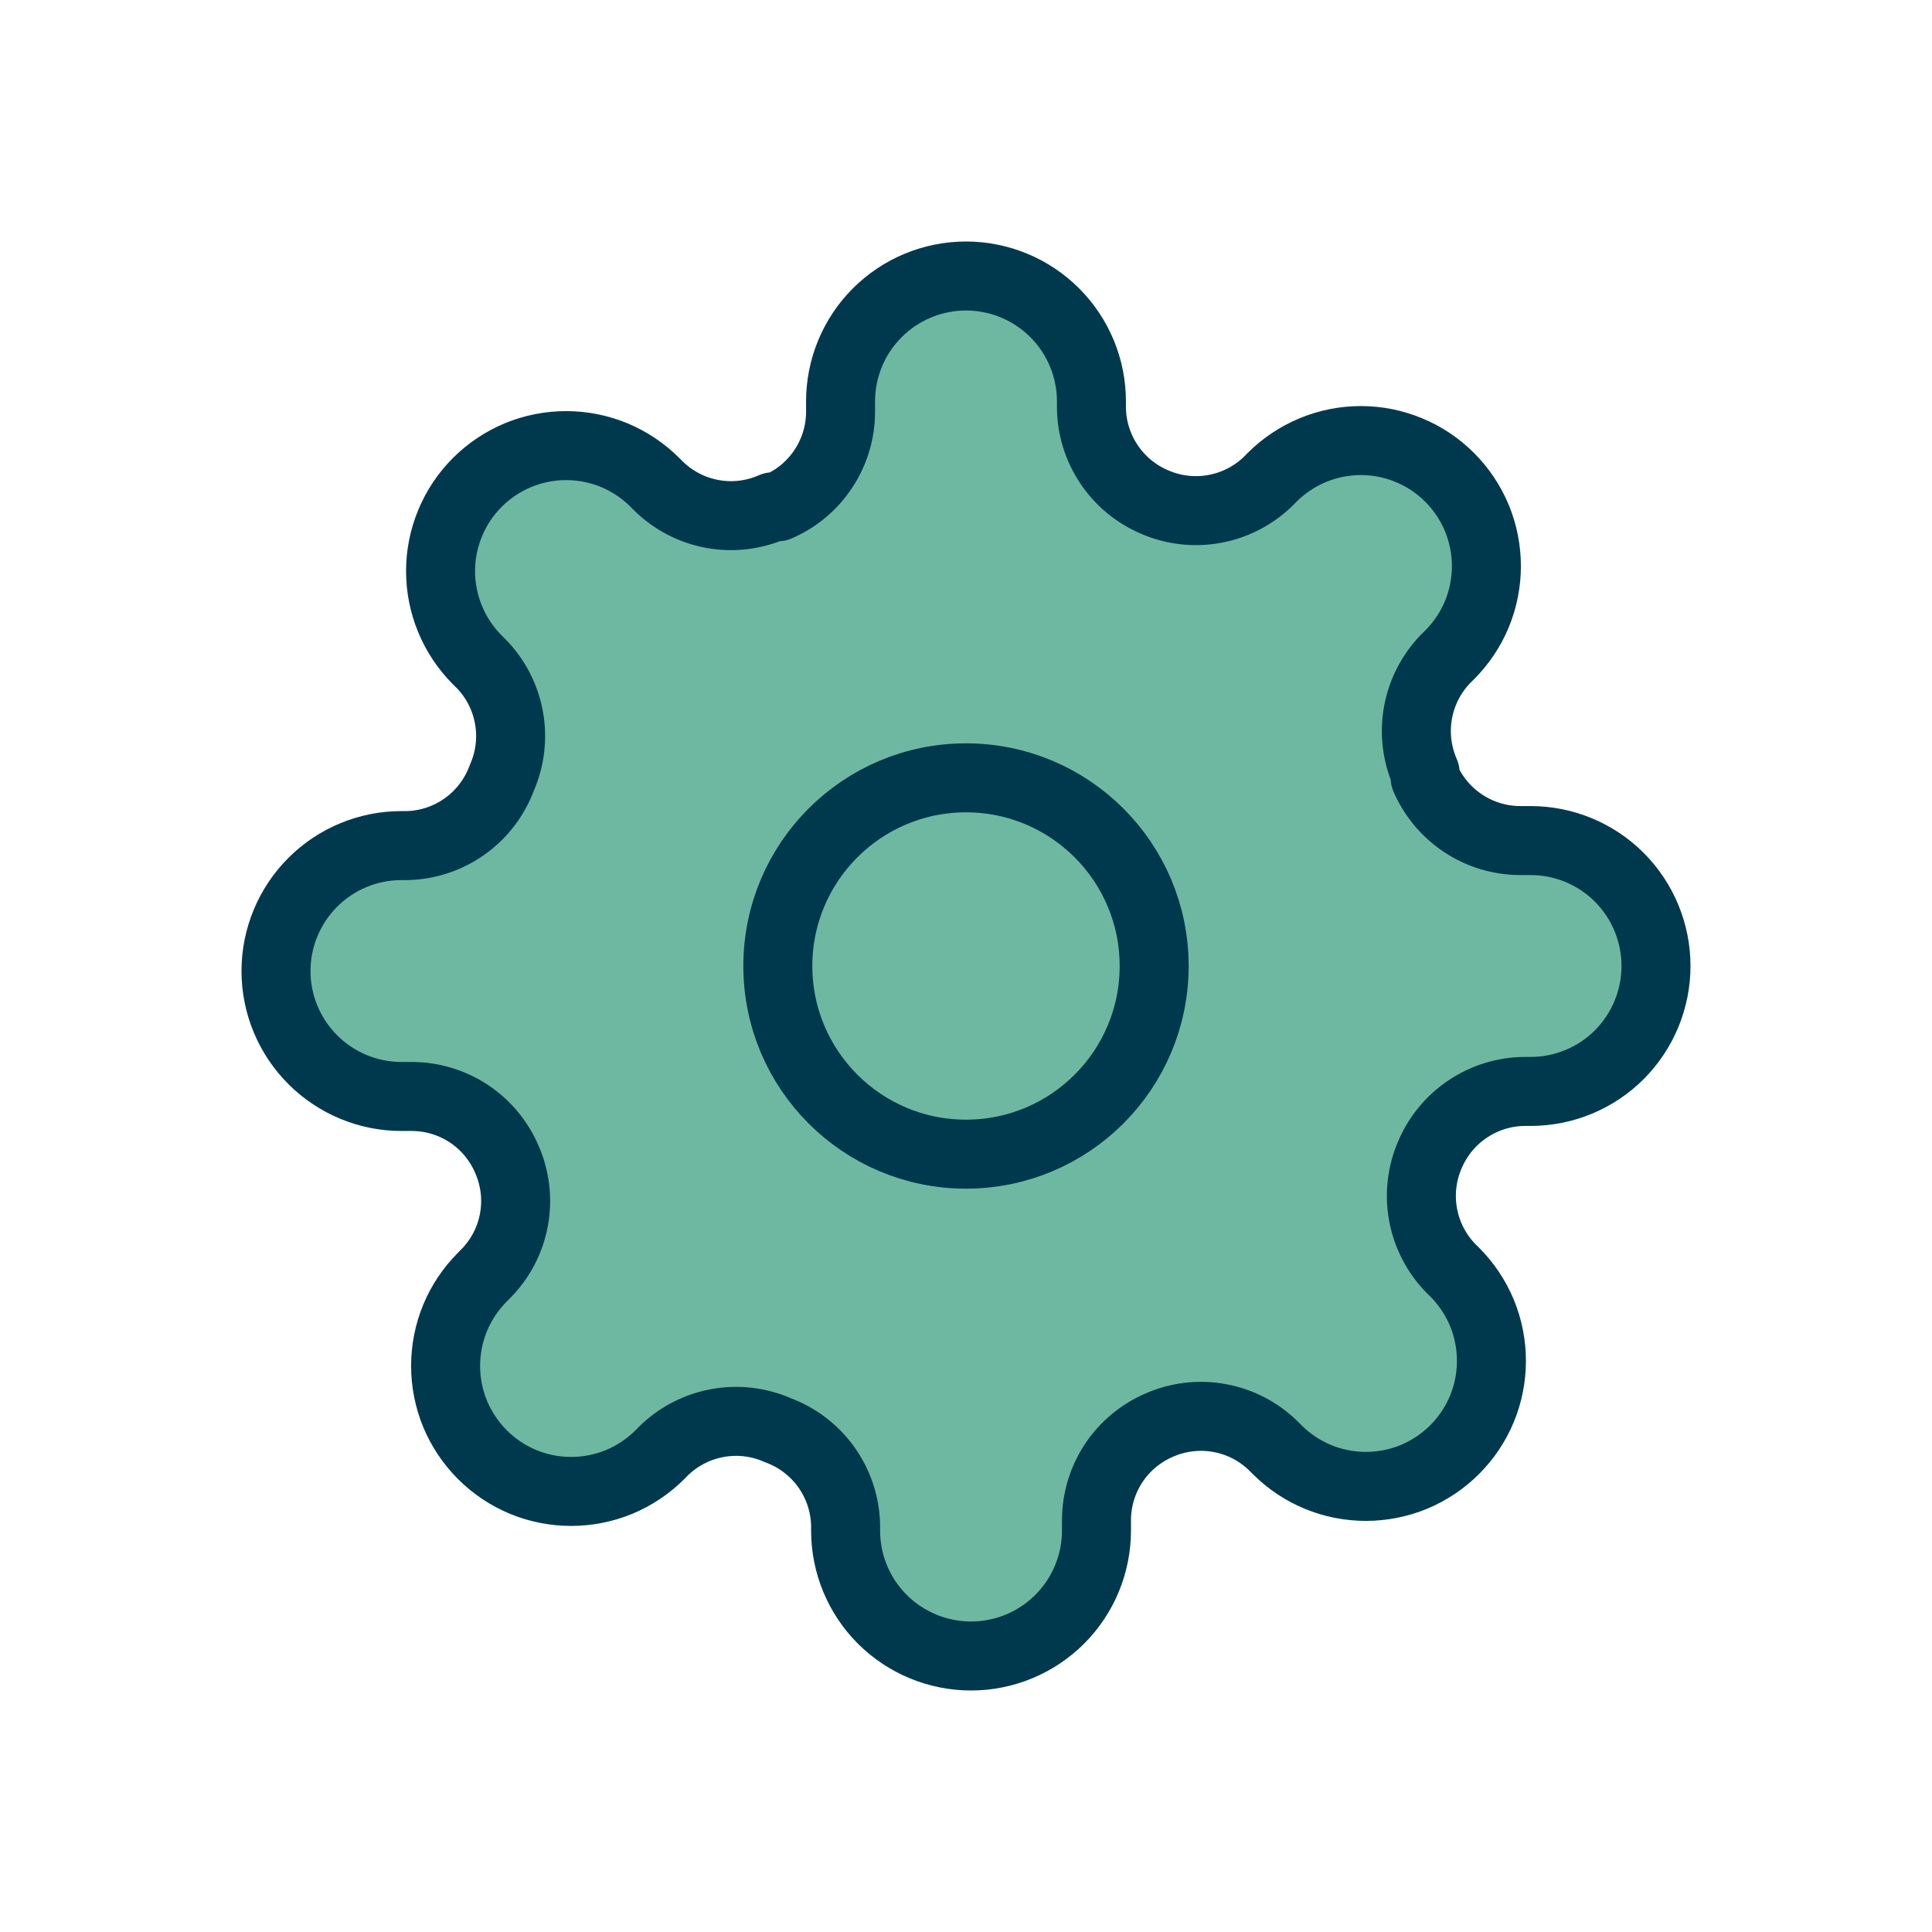 <svg width="28" height="28" viewBox="0 0 28 28" fill="none" xmlns="http://www.w3.org/2000/svg">
<g filter="url(#filter0_dd)">
<path d="M20.727 16.727C20.606 17.002 20.57 17.306 20.624 17.601C20.677 17.895 20.818 18.168 21.027 18.382L21.082 18.436C21.251 18.605 21.385 18.806 21.477 19.026C21.568 19.247 21.615 19.484 21.615 19.723C21.615 19.962 21.568 20.198 21.477 20.419C21.385 20.64 21.251 20.84 21.082 21.009C20.913 21.178 20.712 21.312 20.492 21.404C20.271 21.495 20.034 21.542 19.796 21.542C19.556 21.542 19.32 21.495 19.099 21.404C18.878 21.312 18.678 21.178 18.509 21.009L18.454 20.954C18.24 20.745 17.968 20.604 17.673 20.551C17.378 20.497 17.074 20.534 16.8 20.654C16.531 20.77 16.302 20.961 16.14 21.205C15.979 21.449 15.892 21.735 15.891 22.027V22.182C15.891 22.664 15.699 23.127 15.358 23.468C15.017 23.808 14.555 24 14.073 24C13.591 24 13.128 23.808 12.787 23.468C12.446 23.127 12.255 22.664 12.255 22.182V22.1C12.248 21.799 12.15 21.507 11.975 21.262C11.8 21.018 11.555 20.831 11.273 20.727C10.998 20.606 10.694 20.57 10.399 20.624C10.105 20.677 9.832 20.818 9.618 21.027L9.564 21.082C9.395 21.251 9.194 21.385 8.974 21.477C8.753 21.568 8.516 21.615 8.277 21.615C8.038 21.615 7.802 21.568 7.581 21.477C7.36 21.385 7.16 21.251 6.991 21.082C6.822 20.913 6.688 20.712 6.596 20.492C6.505 20.271 6.458 20.034 6.458 19.796C6.458 19.556 6.505 19.32 6.596 19.099C6.688 18.878 6.822 18.678 6.991 18.509L7.045 18.454C7.255 18.24 7.396 17.968 7.449 17.673C7.503 17.378 7.466 17.074 7.345 16.8C7.23 16.531 7.039 16.302 6.795 16.14C6.551 15.979 6.265 15.892 5.973 15.891H5.818C5.336 15.891 4.874 15.699 4.533 15.358C4.192 15.017 4 14.555 4 14.073C4 13.591 4.192 13.128 4.533 12.787C4.874 12.446 5.336 12.255 5.818 12.255H5.9C6.201 12.248 6.493 12.15 6.738 11.975C6.982 11.8 7.169 11.555 7.273 11.273C7.394 10.998 7.43 10.694 7.376 10.399C7.323 10.105 7.182 9.832 6.973 9.618L6.918 9.564C6.749 9.395 6.615 9.194 6.524 8.974C6.432 8.753 6.385 8.516 6.385 8.277C6.385 8.038 6.432 7.802 6.524 7.581C6.615 7.36 6.749 7.16 6.918 6.991C7.087 6.822 7.288 6.688 7.508 6.596C7.729 6.505 7.966 6.458 8.205 6.458C8.443 6.458 8.68 6.505 8.901 6.596C9.122 6.688 9.322 6.822 9.491 6.991L9.545 7.045C9.76 7.255 10.032 7.396 10.327 7.449C10.622 7.503 10.926 7.466 11.2 7.345H11.273C11.542 7.23 11.771 7.039 11.932 6.795C12.094 6.551 12.181 6.265 12.182 5.973V5.818C12.182 5.336 12.373 4.874 12.714 4.533C13.055 4.192 13.518 4 14 4C14.482 4 14.945 4.192 15.286 4.533C15.627 4.874 15.818 5.336 15.818 5.818V5.9C15.819 6.193 15.906 6.478 16.068 6.722C16.229 6.966 16.458 7.157 16.727 7.273C17.002 7.394 17.306 7.43 17.601 7.376C17.895 7.323 18.168 7.182 18.382 6.973L18.436 6.918C18.605 6.749 18.806 6.615 19.026 6.524C19.247 6.432 19.484 6.385 19.723 6.385C19.962 6.385 20.198 6.432 20.419 6.524C20.64 6.615 20.84 6.749 21.009 6.918C21.178 7.087 21.312 7.288 21.404 7.508C21.495 7.729 21.542 7.966 21.542 8.205C21.542 8.443 21.495 8.68 21.404 8.901C21.312 9.122 21.178 9.322 21.009 9.491L20.954 9.545C20.745 9.76 20.604 10.032 20.551 10.327C20.497 10.622 20.534 10.926 20.654 11.2V11.273C20.77 11.542 20.961 11.771 21.205 11.932C21.449 12.094 21.735 12.181 22.027 12.182H22.182C22.664 12.182 23.127 12.373 23.468 12.714C23.808 13.055 24 13.518 24 14C24 14.482 23.808 14.945 23.468 15.286C23.127 15.627 22.664 15.818 22.182 15.818H22.1C21.808 15.819 21.522 15.906 21.278 16.068C21.034 16.229 20.843 16.458 20.727 16.727Z" fill="#6EB8A1" stroke="#00394E" stroke-linecap="round" stroke-linejoin="round"/>
<path d="M14 16.727C15.506 16.727 16.727 15.506 16.727 14C16.727 12.494 15.506 11.273 14 11.273C12.494 11.273 11.273 12.494 11.273 14C11.273 15.506 12.494 16.727 14 16.727Z" fill="#6EB8A1" stroke="#00394E" stroke-linecap="round" stroke-linejoin="round"/>
</g>
<defs>
<filter id="filter0_dd" x="0.5" y="0.5" width="27" height="27" filterUnits="userSpaceOnUse" color-interpolation-filters="sRGB">
<feFlood flood-opacity="0" result="BackgroundImageFix"/>
<feColorMatrix in="SourceAlpha" type="matrix" values="0 0 0 0 0 0 0 0 0 0 0 0 0 0 0 0 0 0 127 0"/>
<feMorphology radius="1" operator="erode" in="SourceAlpha" result="effect1_dropShadow"/>
<feOffset dx="-2" dy="2"/>
<feGaussianBlur stdDeviation="1"/>
<feColorMatrix type="matrix" values="0 0 0 0 0 0 0 0 0 0 0 0 0 0 0 0 0 0 0.3 0"/>
<feBlend mode="normal" in2="BackgroundImageFix" result="effect1_dropShadow"/>
<feColorMatrix in="SourceAlpha" type="matrix" values="0 0 0 0 0 0 0 0 0 0 0 0 0 0 0 0 0 0 127 0"/>
<feMorphology radius="1" operator="erode" in="SourceAlpha" result="effect2_dropShadow"/>
<feOffset dx="2" dy="-2"/>
<feGaussianBlur stdDeviation="1"/>
<feColorMatrix type="matrix" values="0 0 0 0 1 0 0 0 0 1 0 0 0 0 1 0 0 0 0.4 0"/>
<feBlend mode="normal" in2="effect1_dropShadow" result="effect2_dropShadow"/>
<feBlend mode="normal" in="SourceGraphic" in2="effect2_dropShadow" result="shape"/>
</filter>
</defs>
</svg>
